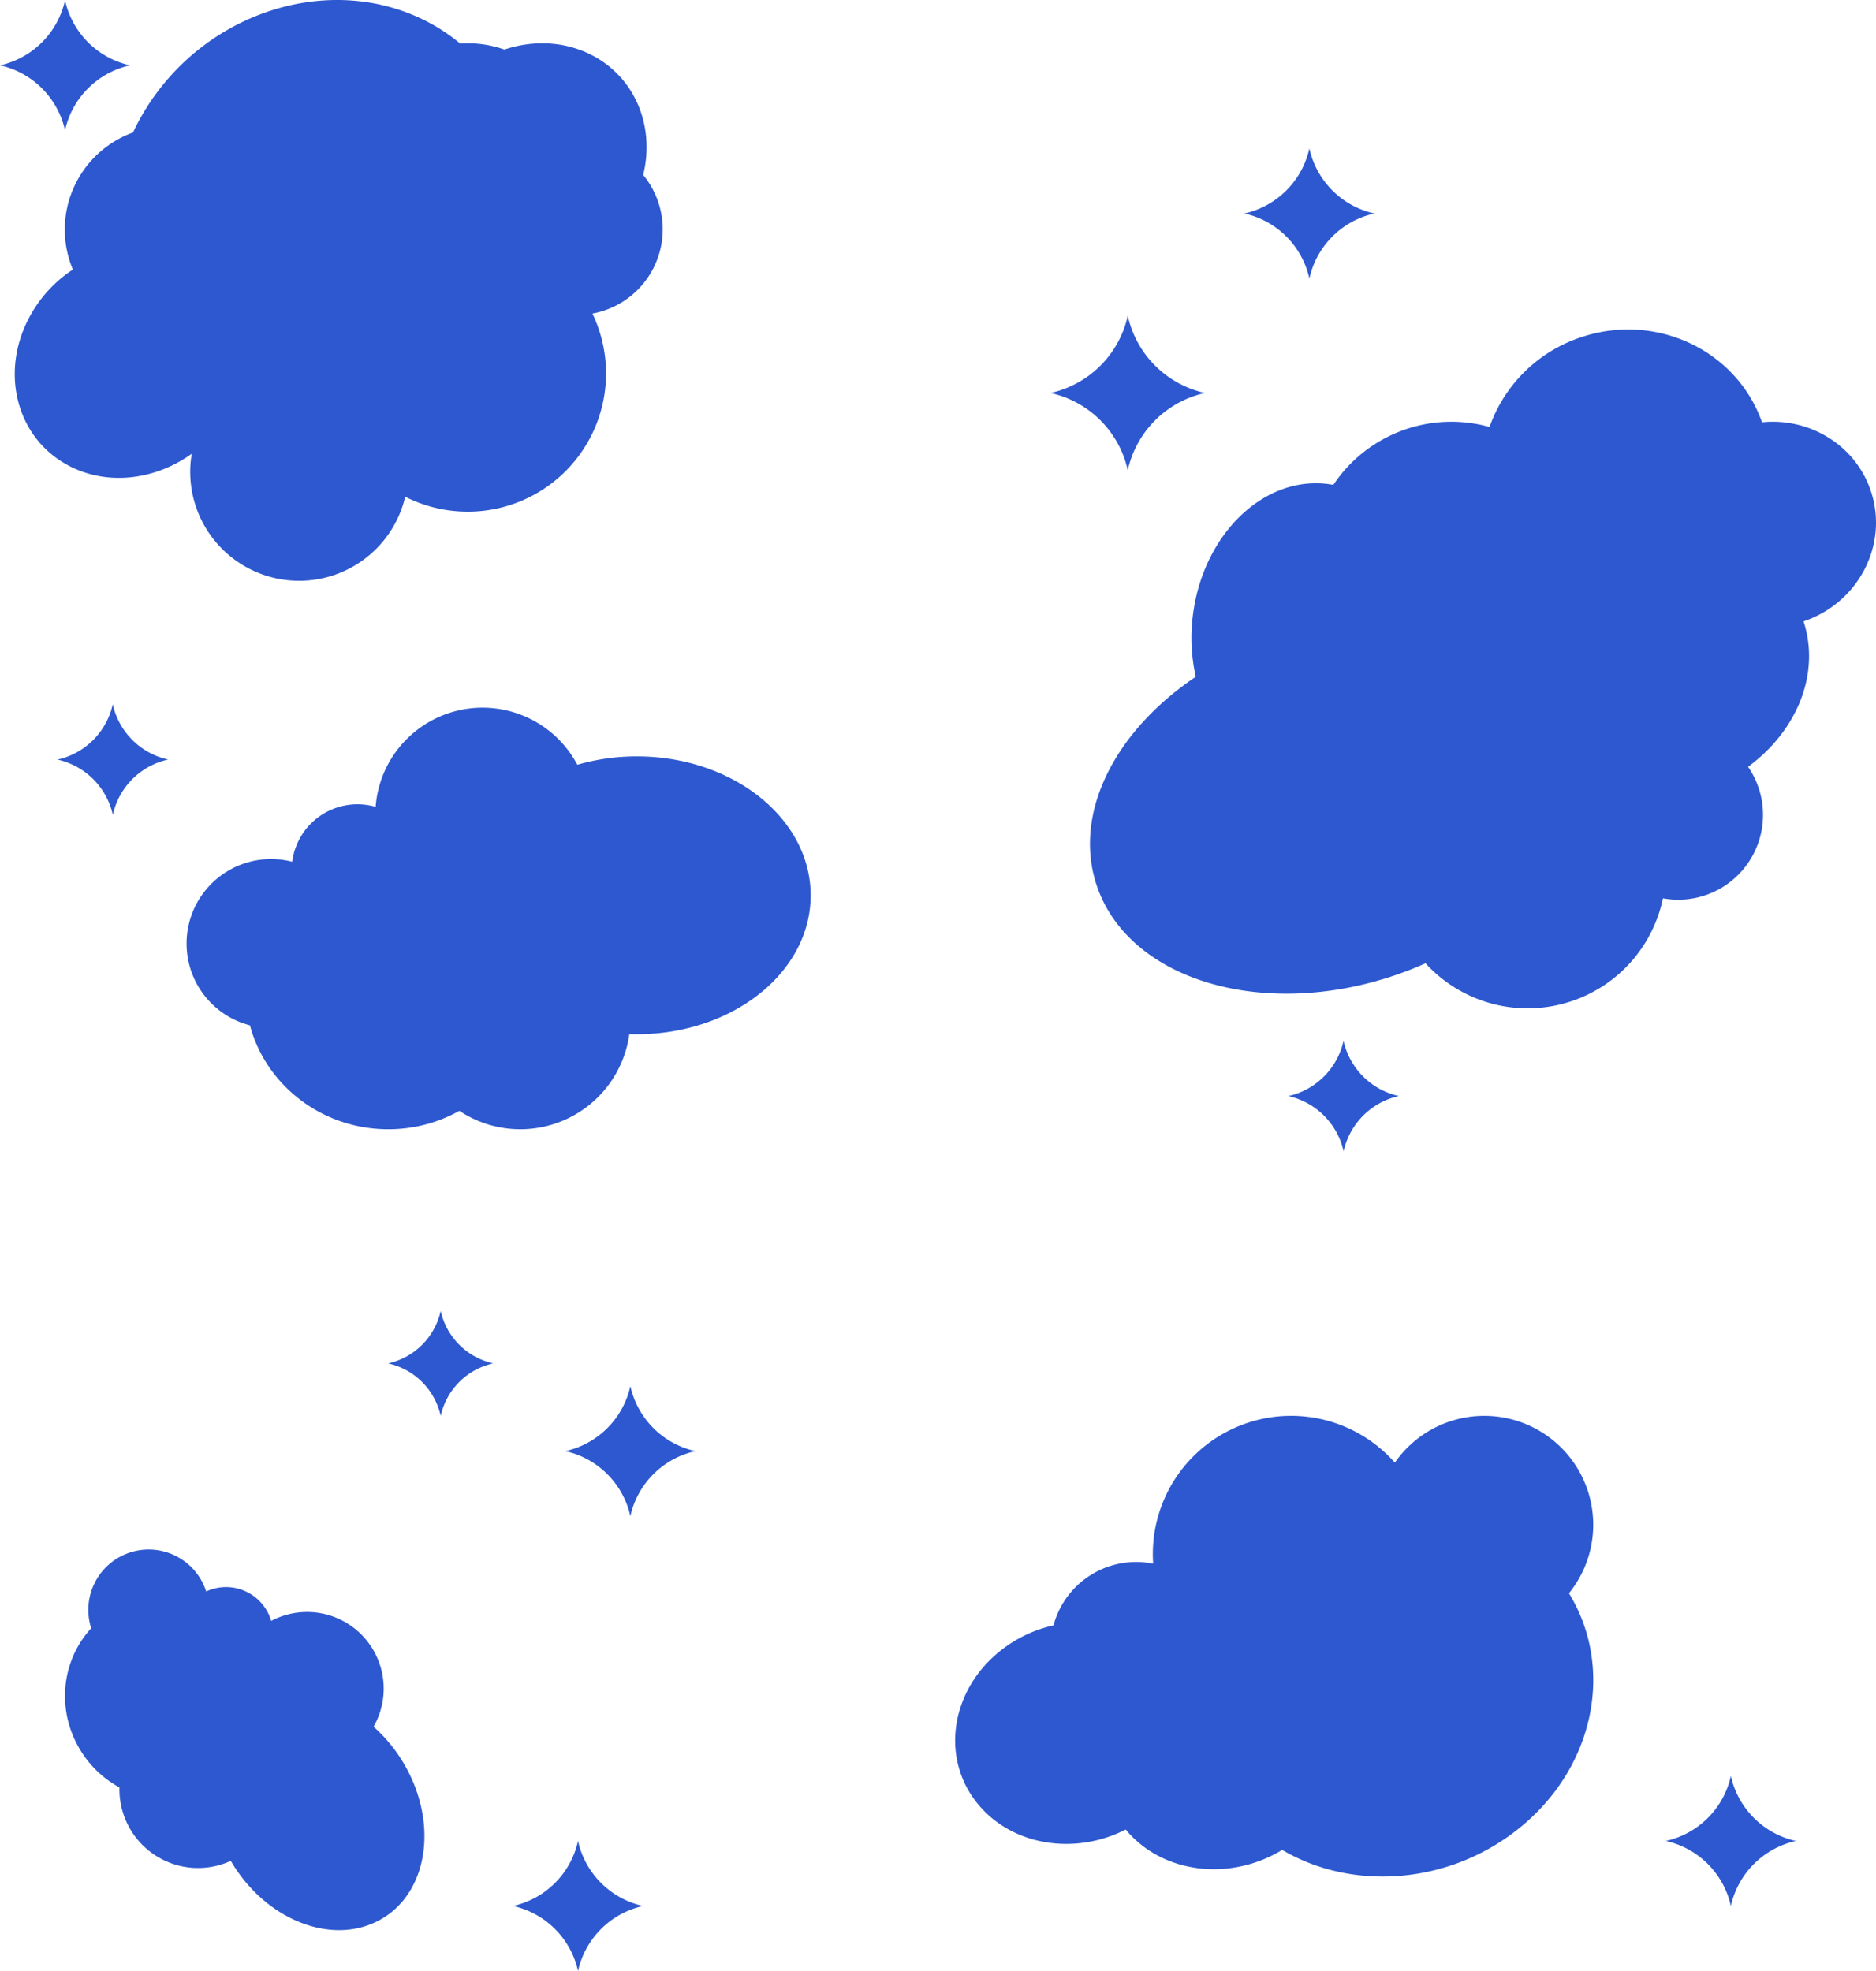 <svg xmlns="http://www.w3.org/2000/svg" viewBox="0 0 1007.98 1059.18"><defs><style>.cls-1{fill:#2d58cf;}</style></defs><g id="Layer_2" data-name="Layer 2"><g id="v3Clouds"><path class="cls-1" d="M342.19,406.47a114.39,114.39,0,0,0-32,4.5A57.6,57.6,0,0,0,201.83,433.6,35.33,35.33,0,0,0,157,463.09,45.39,45.39,0,0,0,134.29,551c8.57,32.12,38.61,55.84,74.35,55.84a78.13,78.13,0,0,0,38.19-9.89,59.12,59.12,0,0,0,91.31-41.25c1.34.05,2.69.08,4.05.08,51.58,0,93.39-33.41,93.39-74.63S393.77,406.47,342.19,406.47Z"/><path class="cls-1" d="M215.63,945.51a82,82,0,0,0-14.92-17.62,41.16,41.16,0,0,0-55-56.83,25.27,25.27,0,0,0-34.93-15.83A32.43,32.43,0,0,0,49,875c-16.14,17.44-19,44.64-5.36,66.24a55.84,55.84,0,0,0,20.54,19.3A42.25,42.25,0,0,0,124,1000c.49.83,1,1.65,1.5,2.47,19.69,31.16,55.83,43.68,80.74,28S235.32,976.67,215.63,945.51Z"/><path class="cls-1" d="M843,856.2A58.52,58.52,0,1,0,749.45,786,74.3,74.3,0,0,0,619.6,840.29a46,46,0,0,0-53.55,33.16,70.65,70.65,0,0,0-28.28,13.44C510,908.82,505,946.49,526.75,971c18.86,21.31,51.61,25.71,78.12,12.14.4.49.79,1,1.22,1.46,20,22.59,55.59,26.17,82.82,9.5,37.24,22,88.61,18.89,126.33-10.84C856.87,950.47,867.65,896.41,843,856.2Z"/><path class="cls-1" d="M345.58,94c6.39-26-4.23-52.57-28-64.58C303,22.05,286.33,21.54,271,26.63a59.2,59.2,0,0,0-23.73-3.22A99.84,99.84,0,0,0,228.88,11.3C176.12-15.59,107.76,7.16,76.19,62.12c-1.72,3-3.28,6-4.72,9.09a55.45,55.45,0,0,0-32.32,73.64,70.53,70.53,0,0,0-22.24,23.58c-17.74,30.65-8.4,67.48,20.85,82.25,20.79,10.5,46,7,65.27-6.85a58.52,58.52,0,0,0,114.68,23.1A74.3,74.3,0,0,0,318.3,168.5,46,46,0,0,0,345.58,94Z"/><path class="cls-1" d="M369.28,781c1.44-.48,2.9-.87,4.35-1.2h0a45.93,45.93,0,0,1-33.74-30.58c-.48-1.45-.87-2.9-1.2-4.35h0a45.93,45.93,0,0,1-30.58,33.74,44,44,0,0,1-4.35,1.19h0a46,46,0,0,1,33.74,30.59,43.22,43.22,0,0,1,1.19,4.35A46,46,0,0,1,369.28,781Z"/><path class="cls-1" d="M960.59,990.5a43.22,43.22,0,0,1,4.35-1.19h0a46,46,0,0,1-33.75-30.59c-.47-1.44-.86-2.9-1.19-4.35h0a45.93,45.93,0,0,1-30.58,33.74c-1.45.48-2.9.87-4.36,1.2h0a45.94,45.94,0,0,1,33.75,30.58,44,44,0,0,1,1.19,4.35A45.92,45.92,0,0,1,960.59,990.5Z"/><path class="cls-1" d="M65.52,36.3c1.45-.47,2.9-.87,4.36-1.19h0A45.94,45.94,0,0,1,36.13,4.52c-.47-1.44-.87-2.9-1.19-4.35h0A46,46,0,0,1,4.36,33.92c-1.45.47-2.9.86-4.36,1.19H0A46,46,0,0,1,33.75,65.69c.47,1.45.86,2.9,1.19,4.36A45.94,45.94,0,0,1,65.52,36.3Z"/><path class="cls-1" d="M341.15,1025.44c1.45-.48,2.9-.87,4.36-1.2h0a45.94,45.94,0,0,1-33.75-30.58c-.47-1.45-.87-2.9-1.19-4.35h0A45.93,45.93,0,0,1,280,1023.05a43.4,43.4,0,0,1-4.36,1.19h0a46,46,0,0,1,33.75,30.59c.47,1.44.86,2.9,1.19,4.35A45.93,45.93,0,0,1,341.15,1025.44Z"/><path class="cls-1" d="M734.11,115.91c1.44-.47,2.9-.86,4.35-1.19h0a45.93,45.93,0,0,1-33.74-30.58c-.48-1.45-.87-2.9-1.2-4.36h0a45.94,45.94,0,0,1-30.58,33.75c-1.45.47-2.9.87-4.35,1.19h0a45.93,45.93,0,0,1,33.74,30.58,43.4,43.4,0,0,1,1.19,4.36A46,46,0,0,1,734.11,115.91Z"/><path class="cls-1" d="M642.28,212.6a53.53,53.53,0,0,1,5.17-1.41h0a54.59,54.59,0,0,1-40.08-36.32q-.84-2.58-1.41-5.18h0a54.58,54.58,0,0,1-36.33,40.08c-1.71.56-3.44,1-5.17,1.42h0a54.55,54.55,0,0,1,40.08,36.32c.56,1.71,1,3.44,1.42,5.17A54.55,54.55,0,0,1,642.28,212.6Z"/><path class="cls-1" d="M747.9,590c1.23-.41,2.47-.74,3.71-1h0a39.09,39.09,0,0,1-28.72-26c-.41-1.24-.74-2.47-1-3.71h0a39.1,39.1,0,0,1-26,28.72,38.32,38.32,0,0,1-3.7,1h0a39.12,39.12,0,0,1,28.72,26c.4,1.23.74,2.47,1,3.71A39.12,39.12,0,0,1,747.9,590Z"/><path class="cls-1" d="M86.61,409.17c1.23-.4,2.47-.74,3.71-1h0a39.12,39.12,0,0,1-28.73-26c-.4-1.23-.74-2.47-1-3.71h0a39.1,39.1,0,0,1-26,28.73c-1.23.4-2.47.73-3.71,1h0a39.1,39.1,0,0,1,28.73,26c.4,1.23.73,2.47,1,3.7A39.1,39.1,0,0,1,86.61,409.17Z"/><path class="cls-1" d="M261.45,733.63q1.76-.57,3.51-1h0A37.06,37.06,0,0,1,237.76,708q-.57-1.75-1-3.51h0a37,37,0,0,1-24.65,27.2c-1.16.38-2.34.7-3.51,1h0a37,37,0,0,1,27.2,24.65,34.5,34.5,0,0,1,1,3.51A37,37,0,0,1,261.45,733.63Z"/><path class="cls-1" d="M1005.31,264.18c-8.15-24.89-32.88-39.84-58.58-37.25-13.6-38.52-56.46-59.05-96.63-45.9a78.22,78.22,0,0,0-49.77,48.43,76.2,76.2,0,0,0-83.93,31.11q-1.5-.29-3-.48c-34.58-4.34-67,27.21-72.45,70.48a95.76,95.76,0,0,0,1.54,33.12c-43.19,29-66,73-53.38,111.67,16.53,50.51,87.45,72.62,158.4,49.4a192.78,192.78,0,0,0,18.43-7.11,74.26,74.26,0,0,0,127.56-34.91,45.58,45.58,0,0,0,45.74-70.68c26.13-19.14,39-49.94,29.83-78.07l0-.08C998.47,324,1014.72,292.92,1005.31,264.18Z"/></g></g></svg>